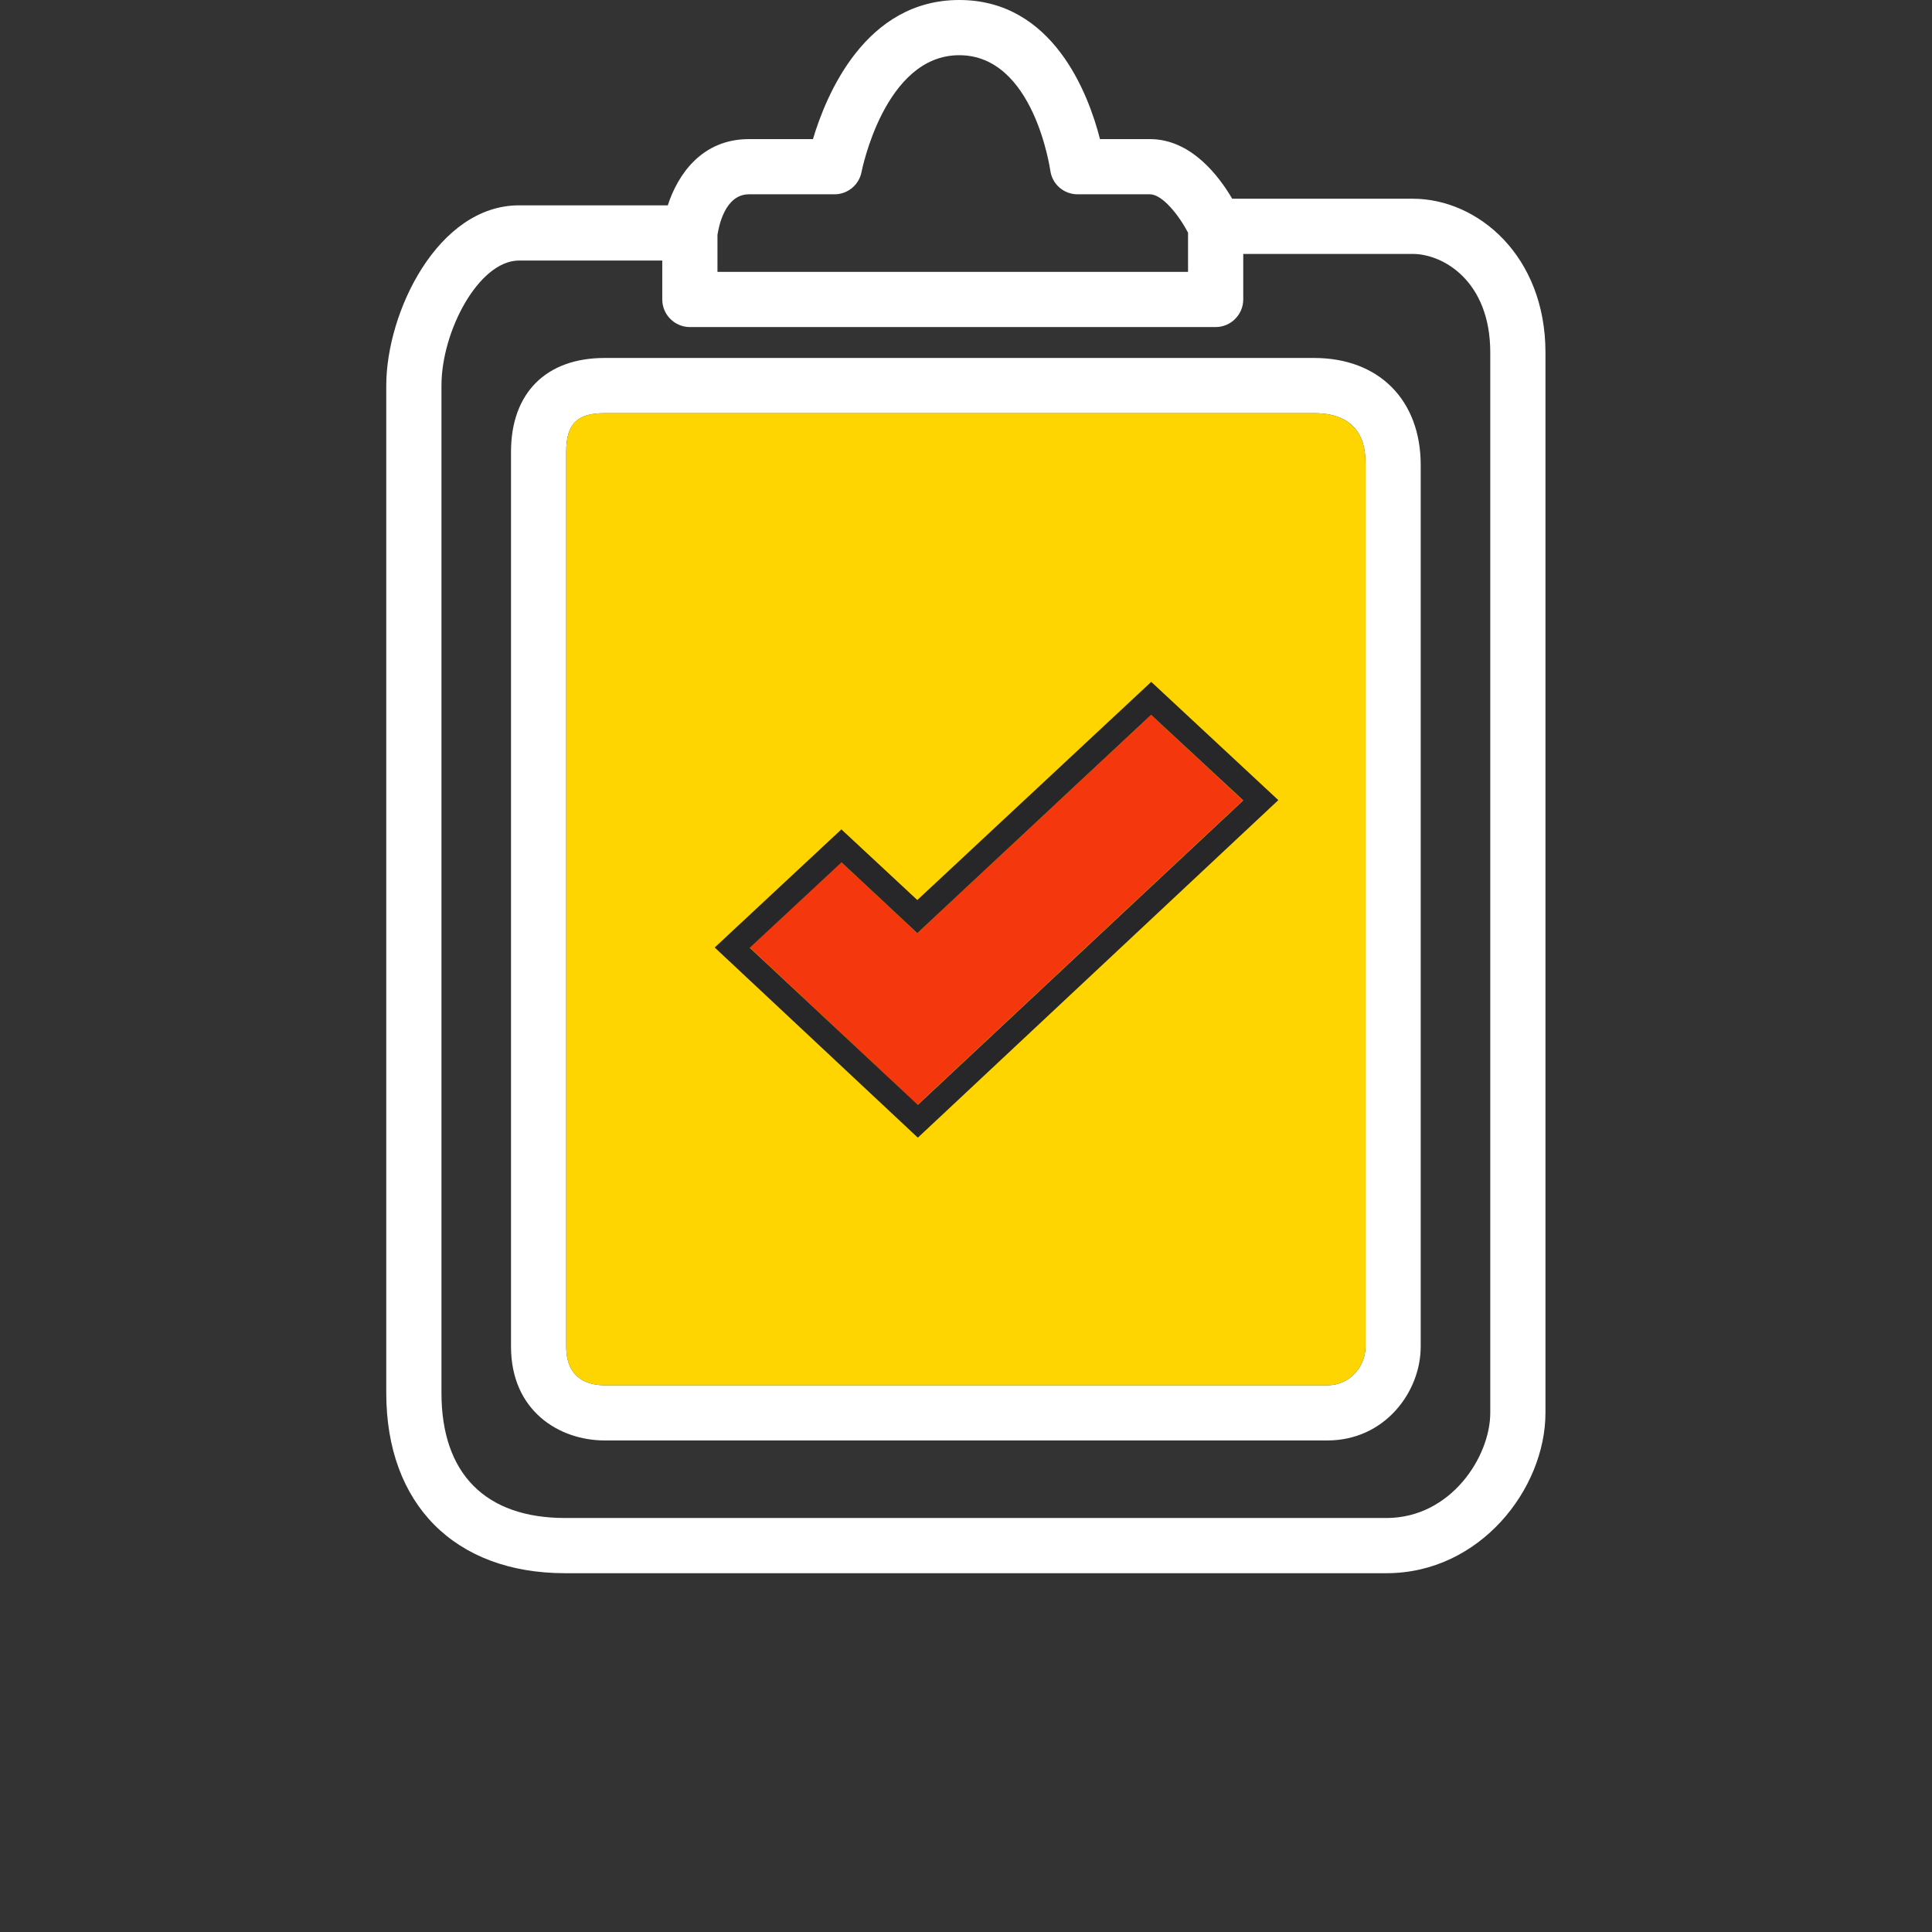 <svg width="70" height="70" viewBox="0 0 70 70" fill="none" xmlns="http://www.w3.org/2000/svg">
<rect x="0" y="0" width="70" height="70" fill="#333333" stroke="none"/>
<g clip-path="url(#clip0_1268_6008)">
<path d="M47.615 12.97H21.905C19.785 12.97 18.515 14.24 18.515 16.37V48.79C18.515 51.13 20.275 52.19 21.905 52.19H48.095C50.175 52.19 51.475 50.43 51.475 48.79V16.85C51.475 14.49 49.955 12.97 47.615 12.97ZM49.475 48.79C49.475 49.47 48.945 50.19 48.095 50.19H21.905C21.385 50.19 20.515 50.01 20.515 48.79V16.37C20.515 15.36 20.905 14.97 21.905 14.97H47.615C49.475 14.97 49.475 16.38 49.475 16.85V48.79ZM47.615 12.97H21.905C19.785 12.97 18.515 14.24 18.515 16.37V48.79C18.515 51.13 20.275 52.19 21.905 52.19H48.095C50.175 52.19 51.475 50.43 51.475 48.79V16.85C51.475 14.49 49.955 12.97 47.615 12.97ZM49.475 48.79C49.475 49.47 48.945 50.19 48.095 50.19H21.905C21.385 50.19 20.515 50.01 20.515 48.79V16.37C20.515 15.36 20.905 14.97 21.905 14.97H47.615C49.475 14.97 49.475 16.38 49.475 16.85V48.79ZM51.185 7.2H44.645C44.165 6.38 43.155 5.04 41.665 5.04H39.855C39.435 3.4 38.155 0 34.755 0C31.355 0 29.935 3.43 29.455 5.04H27.135C25.425 5.04 24.555 6.33 24.195 7.44H18.805C15.865 7.44 13.995 11.31 13.995 13.97V50.47C13.995 54.5 16.475 57 20.475 57H50.235C53.625 57 55.995 53.94 55.995 51.19V12.77C55.995 9.28 53.555 7.2 51.185 7.2ZM25.995 8.51C26.035 8.26 26.245 7.04 27.135 7.04H30.235C30.715 7.04 31.125 6.7 31.215 6.23C31.225 6.19 32.045 2 34.755 2C37.465 2 38.045 6.14 38.055 6.18C38.125 6.68 38.545 7.04 39.045 7.04H41.665C42.115 7.04 42.715 7.8 43.045 8.43V9.85H25.995V8.51ZM53.995 51.19C53.995 52.78 52.565 55 50.235 55H20.475C17.585 55 15.995 53.39 15.995 50.47V13.97C15.995 11.99 17.355 9.44 18.805 9.44H23.995V10.85C23.995 11.4 24.445 11.85 24.995 11.85H44.045C44.595 11.85 45.045 11.4 45.045 10.85V9.2H51.185C52.275 9.2 53.995 10.17 53.995 12.77V51.19ZM47.615 12.97H21.905C19.785 12.97 18.515 14.24 18.515 16.37V48.79C18.515 51.13 20.275 52.19 21.905 52.19H48.095C50.175 52.19 51.475 50.43 51.475 48.79V16.85C51.475 14.49 49.955 12.97 47.615 12.97ZM49.475 48.79C49.475 49.47 48.945 50.19 48.095 50.19H21.905C21.385 50.19 20.515 50.01 20.515 48.79V16.37C20.515 15.36 20.905 14.97 21.905 14.97H47.615C49.475 14.97 49.475 16.38 49.475 16.85V48.79ZM47.615 12.97H21.905C19.785 12.97 18.515 14.24 18.515 16.37V48.79C18.515 51.13 20.275 52.19 21.905 52.19H48.095C50.175 52.19 51.475 50.43 51.475 48.79V16.85C51.475 14.49 49.955 12.97 47.615 12.97ZM49.475 48.79C49.475 49.47 48.945 50.19 48.095 50.19H21.905C21.385 50.19 20.515 50.01 20.515 48.79V16.37C20.515 15.36 20.905 14.97 21.905 14.97H47.615C49.475 14.97 49.475 16.38 49.475 16.85V48.79ZM47.615 12.97H21.905C19.785 12.97 18.515 14.24 18.515 16.37V48.79C18.515 51.13 20.275 52.19 21.905 52.19H48.095C50.175 52.19 51.475 50.43 51.475 48.79V16.85C51.475 14.49 49.955 12.97 47.615 12.97ZM49.475 48.79C49.475 49.47 48.945 50.19 48.095 50.19H21.905C21.385 50.19 20.515 50.01 20.515 48.79V16.37C20.515 15.36 20.905 14.97 21.905 14.97H47.615C49.475 14.97 49.475 16.38 49.475 16.85V48.79Z" fill="white"/>
<path d="M49.475 16.85V48.79C49.475 49.47 48.945 50.19 48.095 50.19H21.905C21.385 50.19 20.515 50.01 20.515 48.79V16.37C20.515 15.36 20.905 14.97 21.905 14.97H47.615C49.475 14.97 49.475 16.38 49.475 16.85Z" fill="#FFD500"/>
<path d="M45.035 29L33.245 40.03L27.165 34.33L30.485 31.24L33.235 33.81L41.705 25.9L45.035 29Z" fill="#F5370D"/>
<path d="M41.706 24.71L33.236 32.61L30.485 30.05L25.895 34.33L33.255 41.22L46.316 28.99L41.706 24.7V24.71ZM30.485 31.24L33.236 33.81L41.706 25.9L45.045 29L33.255 40.03L27.166 34.34L30.485 31.25V31.24Z" fill="#272729"/>
</g>
<defs>
<clipPath id="clip0_1268_6008">
<rect width="42" height="57" fill="white" transform="translate(13.995)"/>
</clipPath>
</defs>
</svg>
